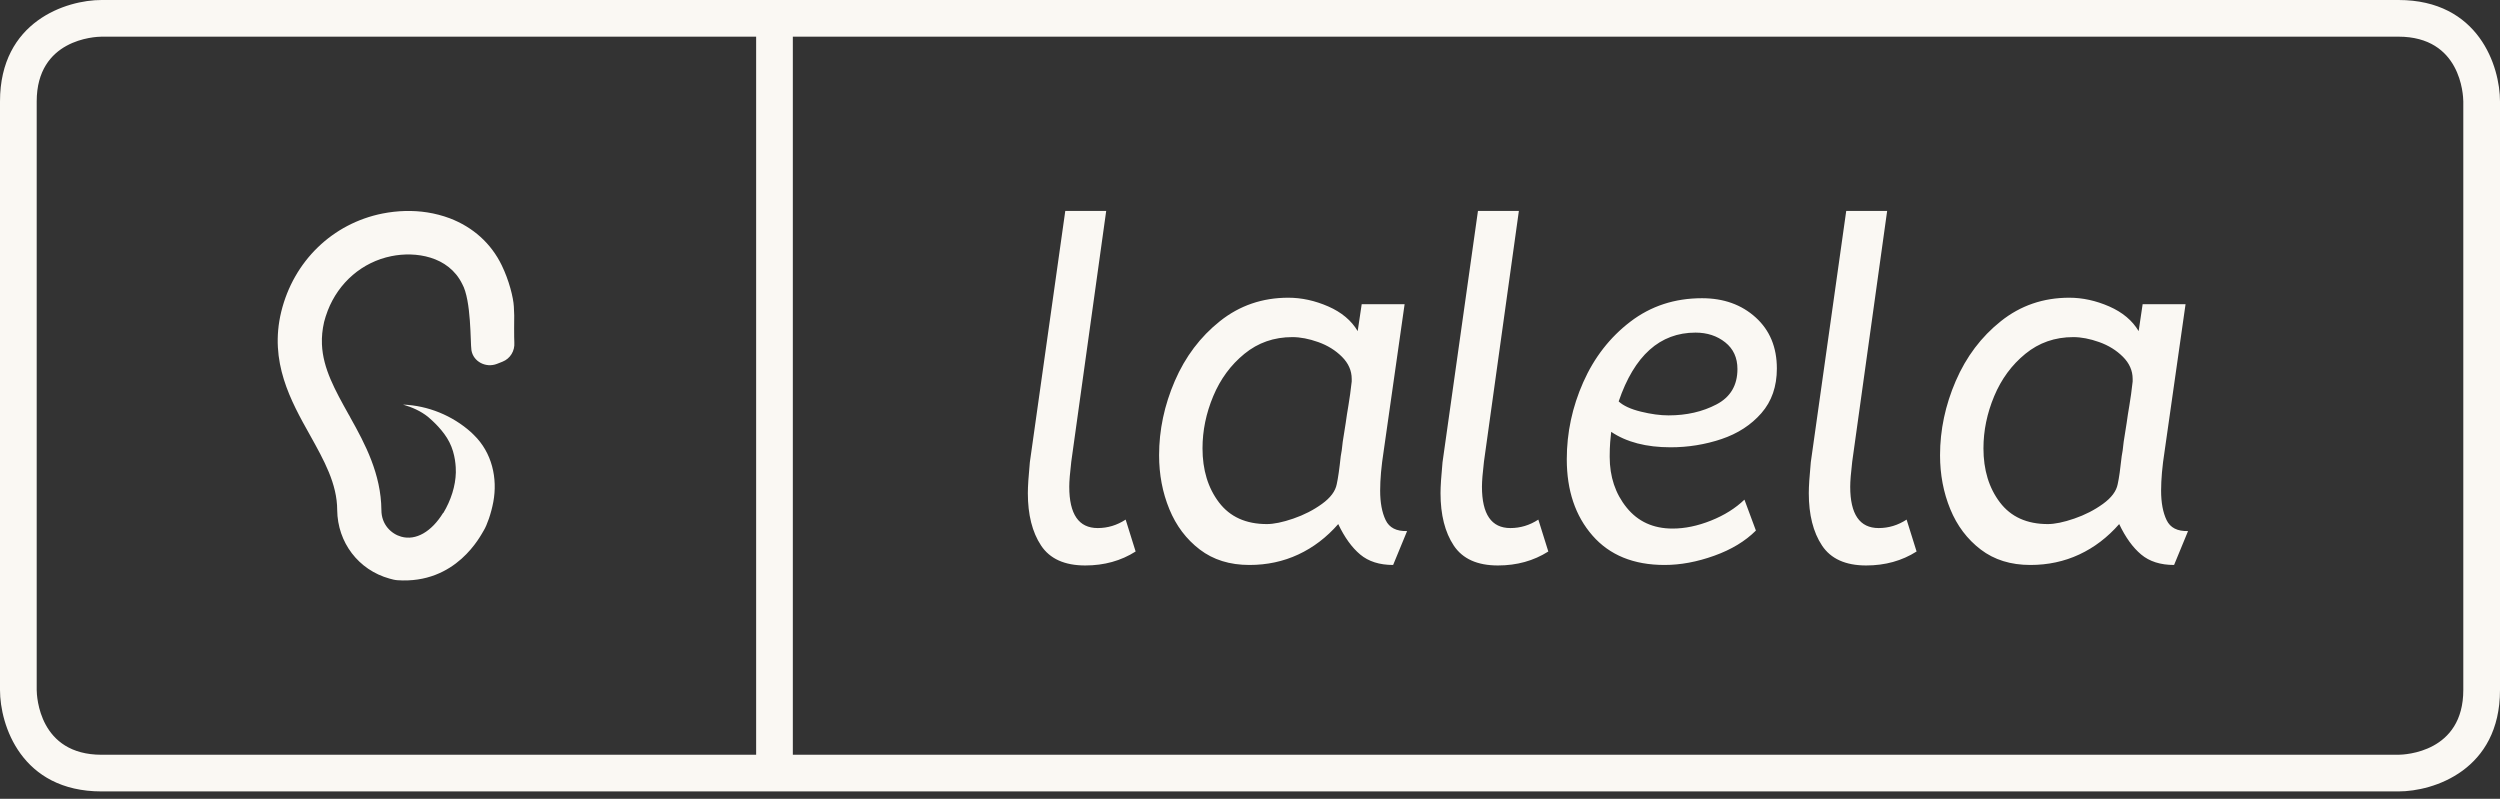 <?xml version="1.0" encoding="UTF-8"?>
<svg width="338px" height="108px" viewBox="0 0 338 108" version="1.1" xmlns="http://www.w3.org/2000/svg" xmlns:xlink="http://www.w3.org/1999/xlink">
    <rect x="0" y="0" width="338" height="108" fill="#333333" stroke="none"/>
    <!-- Generator: Sketch 62 (91390) - https://sketch.com -->
    <title>Logo</title>
    <desc>Created with Sketch.</desc>
    <g id="Logo" stroke="none" stroke-width="1" fill="none" fill-rule="evenodd">
        <path d="M324.27,2.13162821e-14 C335.131,2.13162821e-14 338,8.974 338,13.719 L338,93.281 C338,104.132 329.02,107 324.27,107 L13.73,107 C2.87,107 9.9475983e-13,98.026 9.9475983e-13,93.281 L9.9475983e-13,13.719 C9.9475983e-13,2.868 8.981,2.13162821e-14 13.73,2.13162821e-14 L324.27,2.13162821e-14 Z M102.23,4.957 L13.739,4.957 C12.82,4.967 4.961,5.301 4.961,13.719 L4.961,93.281 C4.972,94.167 5.293,102.043 13.73,102.043 L102.23,102.042 L102.23,4.957 Z M324.27,4.957 L107.191,4.957 L107.191,102.042 L324.27,102.043 C325.157,102.033 333.039,101.711 333.039,93.281 L333.039,13.719 C333.029,12.833 332.707,4.957 324.27,4.957 Z M51.708,28.87 C53.743,28.469 55.8,28.411 57.763,28.715 C58.81,28.878 59.839,29.151 60.799,29.508 C63.961,30.716 66.396,32.905 67.832,35.863 C68.82,37.885 69.41,40.241 69.472,41.448 C69.533,42.655 69.523,42.654 69.523,42.654 L69.522,42.668 C69.512,42.888 69.497,45.787 69.537,46.301 C69.623,47.432 68.99,48.487 67.935,48.902 L67.935,48.902 L67.186,49.196 C65.71,49.778 63.984,48.907 63.737,47.341 C63.58,46.339 63.736,40.598 62.487,38.385 C60.616,34.594 56.145,33.977 52.921,34.63 C48.97,35.426 45.791,38.194 44.313,41.988 C44.302,42.029 44.28,42.069 44.27,42.111 C44.083,42.573 43.952,43.043 43.818,43.533 C43.581,44.571 43.485,45.556 43.526,46.524 C43.525,46.537 43.527,46.55 43.527,46.563 C43.664,49.828 45.309,52.759 47.136,56.037 C47.155,56.064 47.398,56.471 47.374,56.468 C49.379,60.042 51.519,64.103 51.565,68.947 C51.56,70.938 52.916,72.19 54.244,72.559 C56.225,73.119 58.341,71.897 59.913,69.341 L59.913,69.341 L59.932,69.366 C60.977,67.631 61.586,65.688 61.63,63.89 C61.647,63.174 61.574,61.381 60.763,59.796 C59.975,58.216 58.469,56.871 57.868,56.36 C56.865,55.557 55.699,55.052 54.486,54.701 C57.87,54.833 61.16,56.177 63.697,58.446 L63.697,58.446 L64.064,58.804 C66.534,61.202 67.285,64.675 66.698,67.848 C66.405,69.436 65.832,71.023 65.409,71.71 C64.986,72.396 61.703,79.01 53.706,78.444 C53.347,78.419 52.998,78.315 52.667,78.227 C48.465,77.064 45.636,73.343 45.589,68.958 C45.585,65.41 43.802,62.228 41.917,58.84 C39.309,54.191 36.376,48.924 38.024,42.142 C39.699,35.307 44.951,30.218 51.708,28.87 Z M149.557,28.522 L144.835,62.428 C144.654,63.957 144.564,65.081 144.564,65.799 C144.564,69.531 145.847,71.394 148.411,71.394 C149.759,71.394 151.019,71.013 152.188,70.249 L152.188,70.249 L153.537,74.563 C151.558,75.82 149.288,76.451 146.724,76.451 C143.935,76.451 141.944,75.551 140.753,73.754 C139.561,71.957 138.965,69.598 138.965,66.676 C138.965,65.777 139.055,64.384 139.235,62.497 L139.235,62.497 L144.025,28.522 L149.557,28.522 Z M205.351,28.522 L200.629,62.428 C200.449,63.957 200.36,65.081 200.36,65.799 C200.36,69.531 201.641,71.394 204.205,71.394 C205.554,71.394 206.813,71.013 207.983,70.249 L207.983,70.249 L209.332,74.563 C207.352,75.82 205.082,76.451 202.518,76.451 C199.729,76.451 197.739,75.551 196.547,73.754 C195.355,71.957 194.759,69.598 194.759,66.676 C194.759,65.777 194.849,64.384 195.029,62.497 L195.029,62.497 L199.819,28.522 L205.351,28.522 Z M255.142,28.522 L250.418,62.428 C250.238,63.957 250.149,65.081 250.149,65.799 C250.149,69.531 251.43,71.394 253.994,71.394 C255.344,71.394 256.602,71.013 257.773,70.249 L257.773,70.249 L259.122,74.563 C257.142,75.82 254.871,76.451 252.307,76.451 C249.518,76.451 247.528,75.551 246.337,73.754 C245.144,71.957 244.549,69.598 244.549,66.676 C244.549,65.777 244.639,64.384 244.819,62.497 L244.819,62.497 L249.609,28.522 L255.142,28.522 Z M174.183,40.251 C175.982,40.251 177.781,40.645 179.58,41.43 C181.379,42.218 182.706,43.33 183.56,44.767 L183.56,44.767 L184.101,41.127 L189.903,41.127 L187.069,61.013 C186.754,63.036 186.597,64.811 186.597,66.339 C186.597,67.956 186.843,69.282 187.339,70.316 C187.833,71.35 188.8,71.844 190.24,71.799 L190.24,71.799 L188.351,76.383 C186.506,76.383 185.022,75.91 183.898,74.967 C182.774,74.024 181.783,72.653 180.93,70.855 C179.355,72.653 177.557,74.024 175.532,74.967 C173.508,75.91 171.305,76.383 168.921,76.383 C166.266,76.383 164.029,75.686 162.208,74.293 C160.386,72.901 159.014,71.081 158.093,68.832 C157.17,66.586 156.709,64.159 156.709,61.552 C156.709,58.138 157.418,54.789 158.834,51.508 C160.251,48.228 162.285,45.533 164.94,43.419 C167.593,41.307 170.675,40.251 174.183,40.251 Z M230.112,40.319 C233.036,40.319 235.452,41.184 237.364,42.914 C239.276,44.644 240.232,46.948 240.232,49.823 C240.232,52.251 239.534,54.262 238.14,55.857 C236.746,57.452 234.947,58.62 232.743,59.362 C230.539,60.103 228.245,60.474 225.861,60.474 C222.578,60.474 219.902,59.778 217.833,58.384 C217.787,58.744 217.742,59.205 217.698,59.767 C217.653,60.329 217.63,60.991 217.63,61.755 C217.63,64.451 218.395,66.743 219.925,68.63 C221.453,70.518 223.523,71.462 226.132,71.462 C227.795,71.462 229.527,71.103 231.327,70.383 C233.125,69.665 234.632,68.721 235.847,67.552 L235.847,67.552 L237.399,71.731 C235.958,73.171 234.081,74.305 231.765,75.135 C229.447,75.966 227.211,76.383 225.052,76.383 C220.869,76.383 217.619,75.058 215.303,72.405 C212.986,69.755 211.829,66.317 211.829,62.091 C211.829,58.497 212.57,55.025 214.055,51.677 C215.539,48.329 217.664,45.6 220.43,43.487 C223.196,41.375 226.423,40.319 230.112,40.319 Z M279.768,40.251 C281.566,40.251 283.365,40.645 285.165,41.43 C286.963,42.218 288.29,43.33 289.145,44.767 L289.145,44.767 L289.685,41.127 L295.487,41.127 L292.653,61.013 C292.338,63.036 292.181,64.811 292.181,66.339 C292.181,67.956 292.428,69.282 292.923,70.316 C293.418,71.35 294.384,71.844 295.825,71.799 L295.825,71.799 L293.936,76.383 C292.09,76.383 290.606,75.91 289.483,74.967 C288.357,74.024 287.368,72.653 286.514,70.855 C284.939,72.653 283.14,74.024 281.117,74.967 C279.093,75.91 276.888,76.383 274.505,76.383 C271.851,76.383 269.614,75.686 267.792,74.293 C265.97,72.901 264.597,71.081 263.676,68.832 C262.754,66.586 262.294,64.159 262.294,61.552 C262.294,58.138 263.002,54.789 264.418,51.508 C265.836,48.228 267.87,45.533 270.524,43.419 C273.178,41.307 276.259,40.251 279.768,40.251 Z M174.722,45.577 C172.249,45.577 170.09,46.33 168.246,47.835 C166.401,49.341 164.996,51.25 164.029,53.565 C163.061,55.88 162.579,58.227 162.579,60.609 C162.579,63.531 163.321,65.968 164.805,67.923 C166.29,69.878 168.448,70.855 171.282,70.855 C172.227,70.855 173.418,70.609 174.858,70.114 C176.296,69.62 177.59,68.957 178.737,68.125 C179.884,67.294 180.547,66.406 180.727,65.462 C180.906,64.653 181.087,63.396 181.267,61.687 C181.357,61.283 181.446,60.632 181.537,59.733 L181.537,59.733 L181.942,57.171 C182.032,56.497 182.155,55.7 182.313,54.778 C182.47,53.857 182.616,52.79 182.752,51.576 L182.752,51.576 L182.752,51.239 C182.752,50.116 182.313,49.116 181.436,48.239 C180.559,47.363 179.49,46.7 178.231,46.251 C176.971,45.802 175.803,45.577 174.722,45.577 Z M280.307,45.577 C277.832,45.577 275.674,46.33 273.83,47.835 C271.986,49.341 270.58,51.25 269.614,53.565 C268.646,55.88 268.163,58.227 268.163,60.609 C268.163,63.531 268.905,65.968 270.389,67.923 C271.874,69.878 274.033,70.855 276.866,70.855 C277.81,70.855 279.002,70.609 280.442,70.114 C281.881,69.62 283.174,68.957 284.322,68.125 C285.468,67.294 286.131,66.406 286.312,65.462 C286.491,64.653 286.671,63.396 286.852,61.687 C286.941,61.283 287.031,60.632 287.121,59.733 L287.121,59.733 L287.526,57.171 C287.615,56.497 287.739,55.7 287.897,54.778 C288.054,53.857 288.2,52.79 288.335,51.576 L288.335,51.576 L288.335,51.239 C288.335,50.116 287.897,49.116 287.02,48.239 C286.143,47.363 285.074,46.7 283.815,46.251 C282.556,45.802 281.386,45.577 280.307,45.577 Z M229.235,44.969 C224.422,44.969 220.959,48.07 218.844,54.272 C219.474,54.857 220.474,55.317 221.847,55.655 C223.218,55.992 224.467,56.16 225.591,56.16 C228.021,56.16 230.179,55.666 232.068,54.677 C233.958,53.689 234.902,52.093 234.902,49.891 C234.902,48.363 234.351,47.161 233.249,46.285 C232.147,45.408 230.809,44.969 229.235,44.969 Z" id="Combined-Shape" fill="#FAF8F3"></path>
    </g>
</svg>